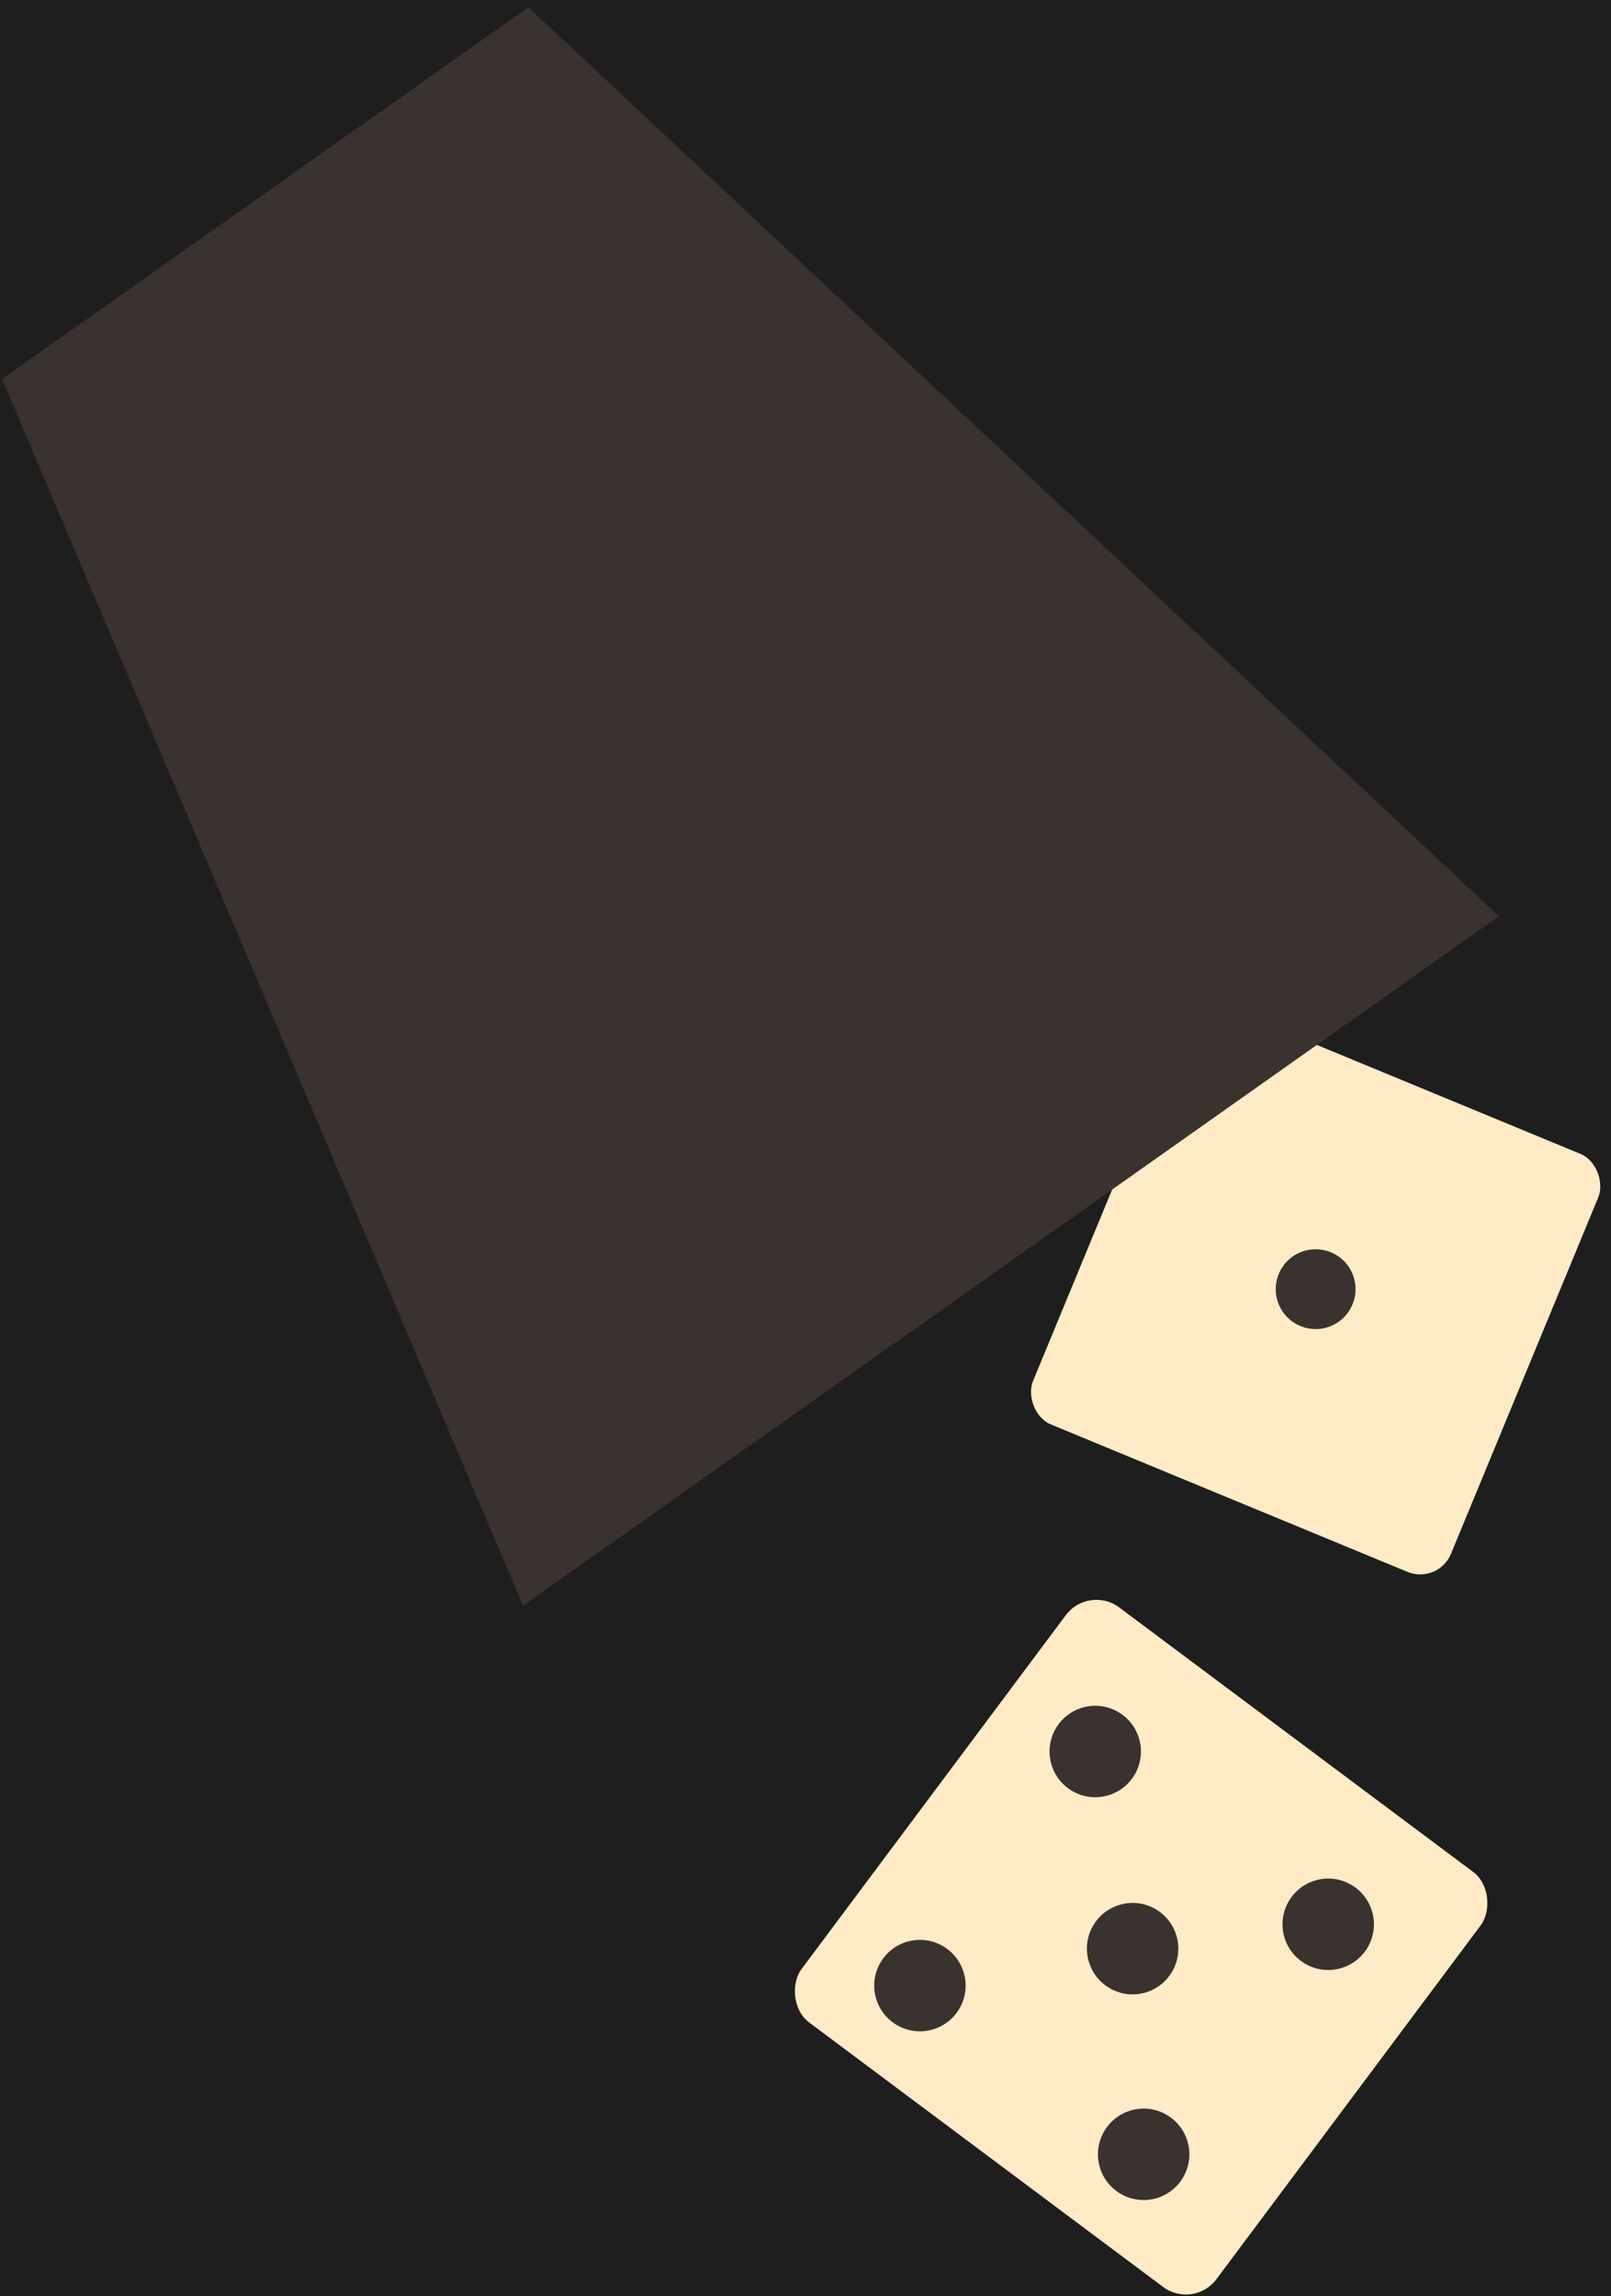 <svg width="120" height="171" viewBox="0 0 120 171" fill="none" xmlns="http://www.w3.org/2000/svg">
<rect width="120" height="171" fill="#1E1E1E"/>
<rect x="88.868" y="74" width="33.687" height="33.687" rx="2.477" transform="rotate(22.457 88.868 74)" fill="#FFEBC5"/>
<rect x="81.09" y="118" width="38.582" height="38.582" rx="2.837" transform="rotate(36.76 81.09 118)" fill="#FFEBC5"/>
<circle cx="98" cy="96" r="2.972" transform="rotate(-30.048 98 96)" fill="#3A322E"/>
<circle cx="84.366" cy="145.11" r="3.404" transform="rotate(-15.745 84.366 145.11)" fill="#3A322E"/>
<circle cx="85.189" cy="160.426" r="3.404" transform="rotate(-15.745 85.189 160.426)" fill="#3A322E"/>
<circle cx="81.582" cy="130.429" r="3.404" transform="rotate(-15.745 81.582 130.429)" fill="#3A322E"/>
<circle cx="68.523" cy="147.861" r="3.404" transform="rotate(-15.745 68.523 147.861)" fill="#3A322E"/>
<circle cx="98.936" cy="143.296" r="3.404" transform="rotate(-15.745 98.936 143.296)" fill="#3A322E"/>
<path d="M0.153 28.229L39.36 0.538L111.656 68.231L38.959 119.575L0.153 28.229Z" fill="#3A322E"/>
</svg>
